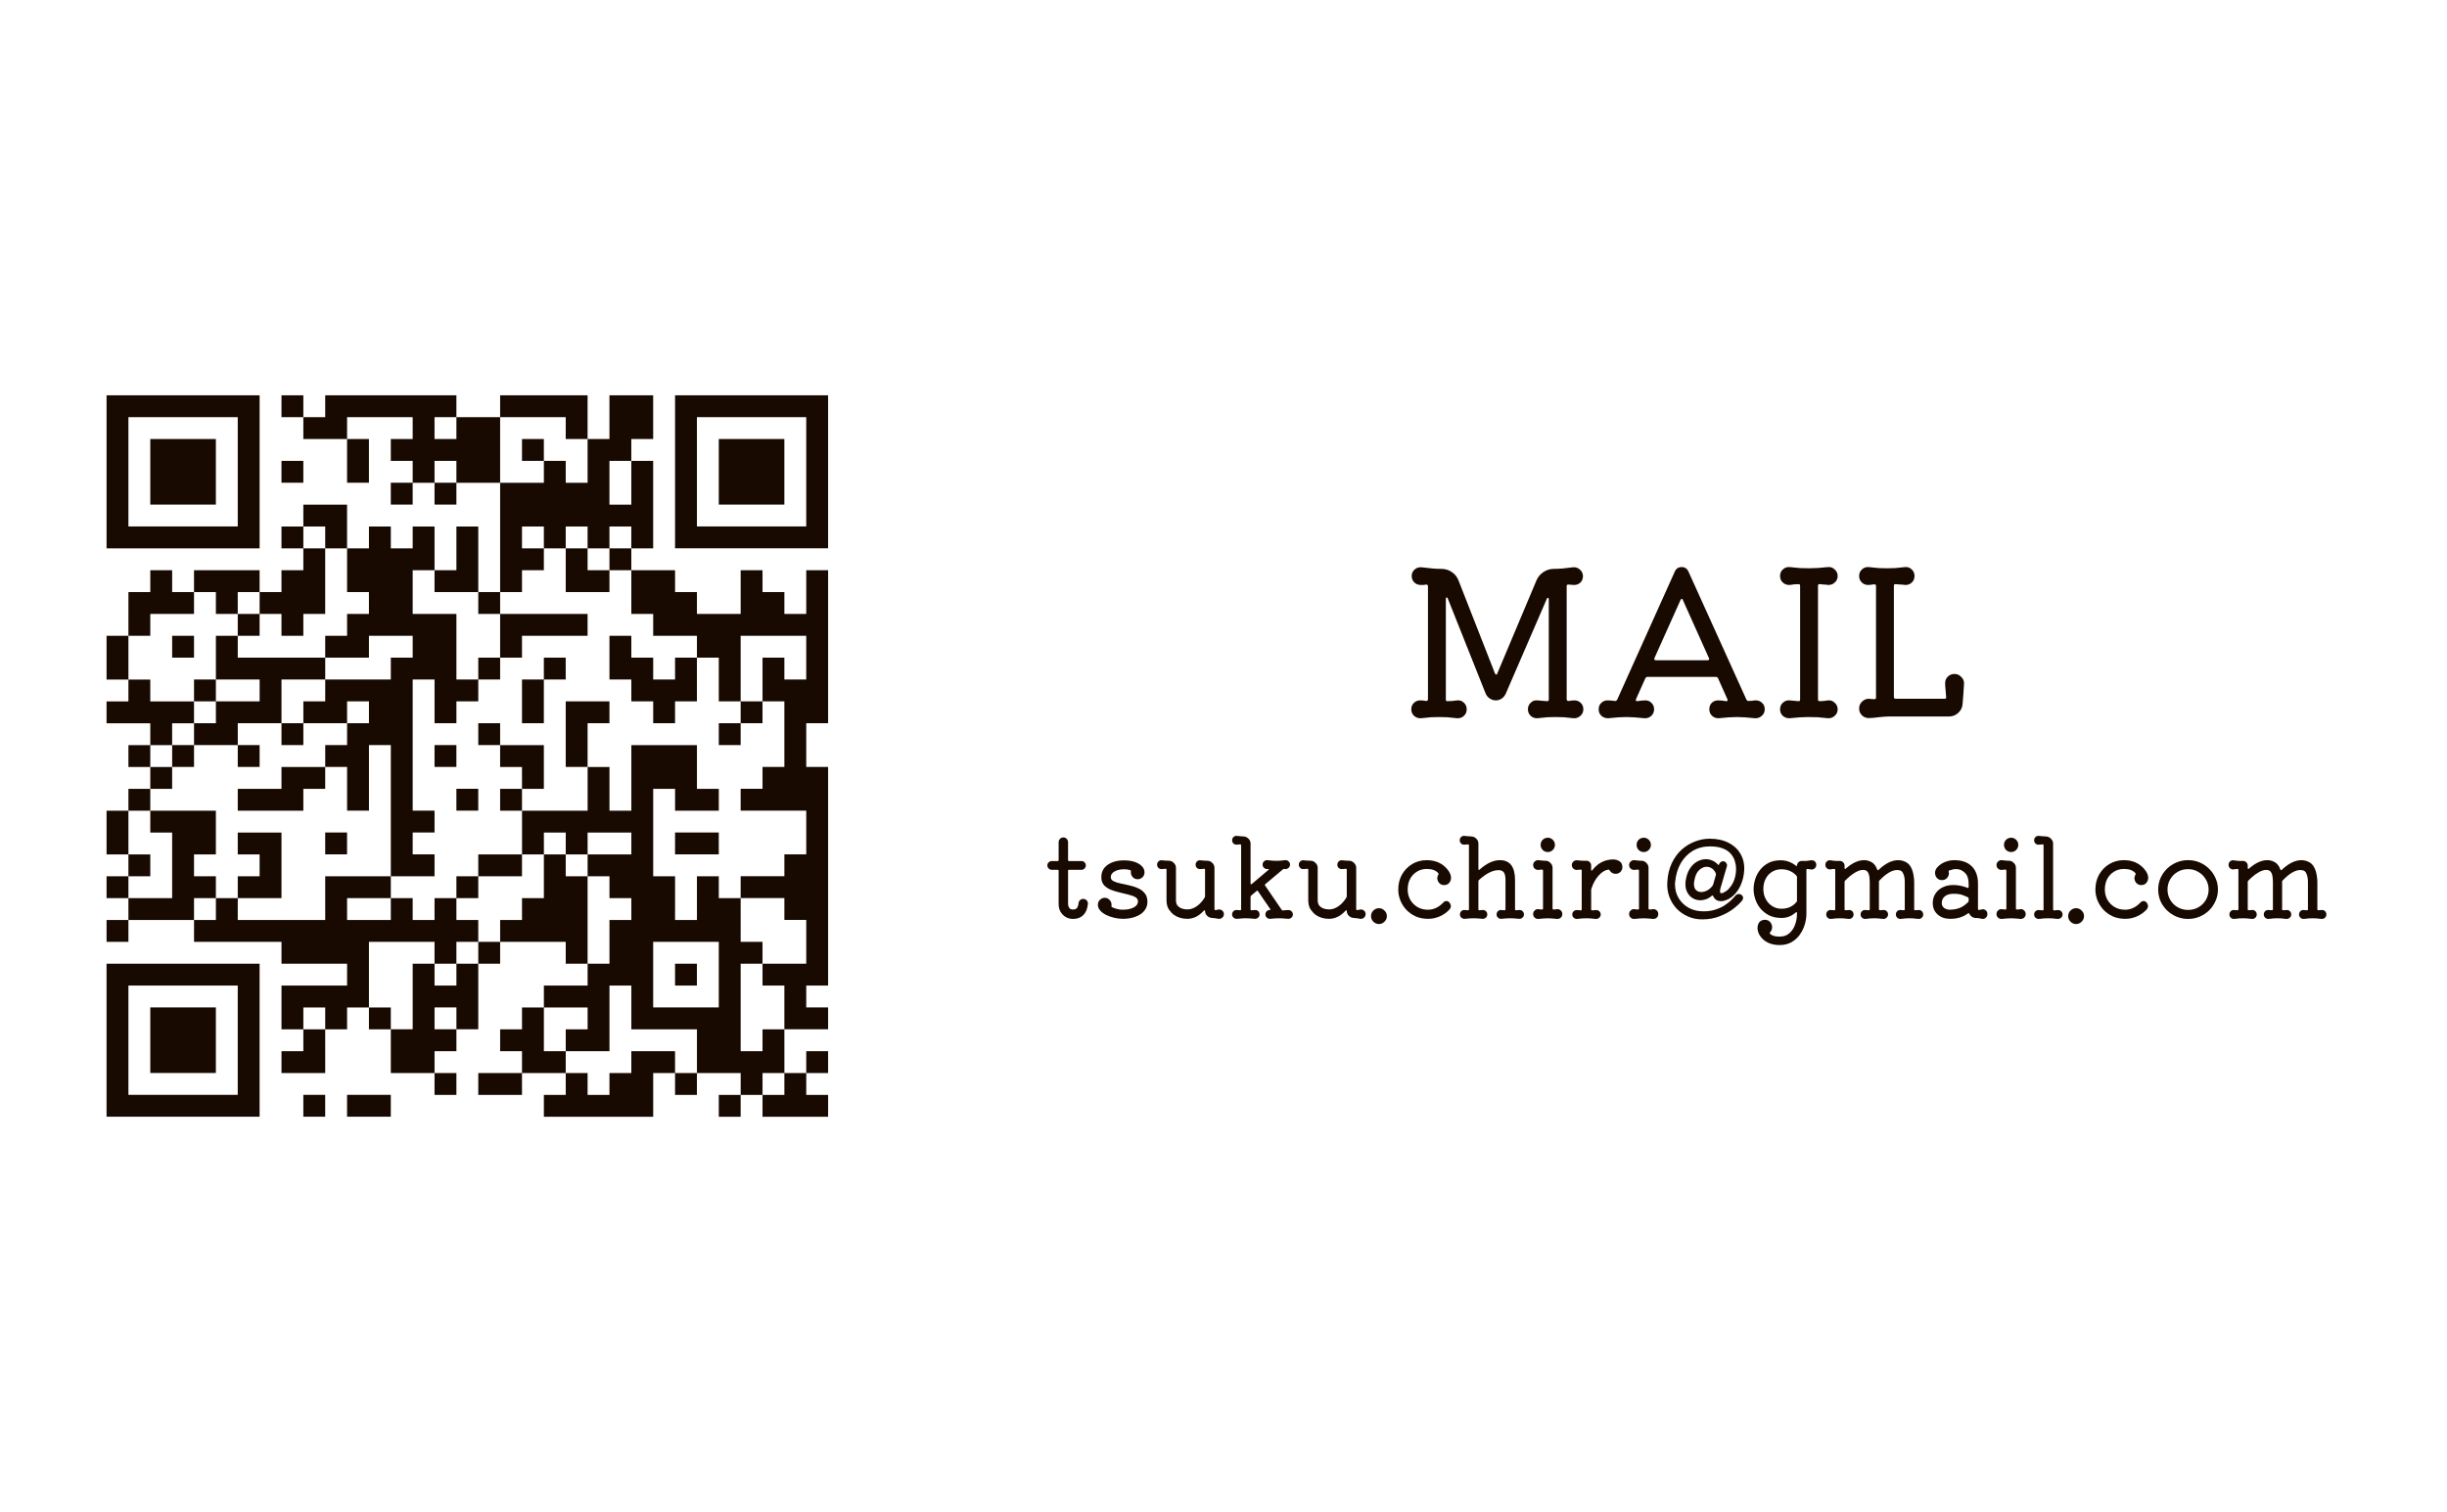 <?xml version="1.0" encoding="UTF-8" standalone="no"?>
<!-- Created with Inkscape (http://www.inkscape.org/) -->

<svg
   width="88.992mm"
   height="55mm"
   viewBox="0 0 336.347 207.874"
   version="1.1"
   id="svg5"
   inkscape:version="1.1.2 (b8e25be833, 2022-02-05)"
   sodipodi:docname="mail.svg"
   xmlns:inkscape="http://www.inkscape.org/namespaces/inkscape"
   xmlns:sodipodi="http://sodipodi.sourceforge.net/DTD/sodipodi-0.dtd"
   xmlns="http://www.w3.org/2000/svg"
   xmlns:svg="http://www.w3.org/2000/svg">
  <sodipodi:namedview
     id="namedview7"
     pagecolor="#ffffff"
     bordercolor="#999999"
     borderopacity="1"
     inkscape:pageshadow="0"
     inkscape:pageopacity="1"
     inkscape:pagecheckerboard="0"
     inkscape:document-units="mm"
     showgrid="false"
     inkscape:snap-bbox="true"
     inkscape:bbox-paths="true"
     inkscape:bbox-nodes="true"
     inkscape:snap-bbox-edge-midpoints="true"
     inkscape:snap-bbox-midpoints="true"
     inkscape:snap-intersection-paths="true"
     inkscape:object-paths="true"
     inkscape:snap-smooth-nodes="true"
     inkscape:snap-midpoints="true"
     inkscape:snap-object-midpoints="true"
     inkscape:snap-text-baseline="true"
     inkscape:snap-page="true"
     inkscape:snap-center="true"
     fit-margin-top="0"
     fit-margin-left="0"
     fit-margin-right="0"
     fit-margin-bottom="0"
     inkscape:zoom="0.3201295"
     inkscape:cx="1012.0904"
     inkscape:cy="446.69423"
     inkscape:window-width="1920"
     inkscape:window-height="1009"
     inkscape:window-x="-8"
     inkscape:window-y="-8"
     inkscape:window-maximized="1"
     inkscape:current-layer="text2512"
     showguides="false">
    <sodipodi:guide
       position="128.473,207.874"
       orientation="207.874,0"
       id="guide1490" />
  </sodipodi:namedview>
  <defs
     id="defs2" />
  <g
     inkscape:label="Layer 1"
     inkscape:groupmode="layer"
     id="layer1">
    <g
       id="g7839"
       transform="translate(0,-0.775)">
      <g
         aria-label="MAIL"
         id="text2512"
         style="font-size:27.31px;line-height:1.25;fill:#180a00;stroke-width:0.683">
        <path
           d="m 216.407,97.058 q 0.519,0 0.874,0.355 0.355,0.328 0.355,0.874 0,0.546 -0.41,0.901 -0.382,0.355 -0.929,0.328 -0.765,-0.082 -1.365,-0.137 -0.574,-0.027 -1.12,-0.027 -0.519,0 -1.12,0.027 -0.574,0.055 -1.365,0.137 -0.546,0.027 -0.929,-0.328 -0.382,-0.355 -0.382,-0.901 0,-0.546 0.382,-0.901 0.382,-0.382 0.929,-0.328 0.3,0.027 0.628,0.055 0.355,0.027 0.683,0.055 h 0.055 q 0.191,0 0.191,-0.218 V 83.158 q 0,-0.191 -0.109,-0.191 -0.109,-0.027 -0.164,0.137 l -5.626,12.999 q -0.191,0.437 -0.574,0.71 -0.355,0.246 -0.819,0.246 -0.437,0 -0.847,-0.273 -0.382,-0.273 -0.546,-0.683 l -5.189,-13.027 q -0.027,-0.164 -0.137,-0.164 -0.137,0 -0.137,0.218 v 13.819 q 0,0.218 0.191,0.218 0.355,0 0.683,-0.027 0.355,-0.055 0.683,-0.082 0.546,-0.055 0.929,0.328 0.382,0.355 0.382,0.901 0,0.546 -0.382,0.901 -0.382,0.355 -0.929,0.328 -0.765,-0.082 -1.365,-0.137 -0.574,-0.027 -1.12,-0.027 -0.546,0 -1.12,0.027 -0.574,0.055 -1.365,0.137 -0.546,0.027 -0.956,-0.328 -0.382,-0.355 -0.382,-0.901 0,-0.546 0.355,-0.874 0.355,-0.355 0.874,-0.355 0.437,0 0.792,0.082 0.273,0 0.273,-0.246 V 81.383 q 0,-0.246 -0.246,-0.246 -0.164,0.027 -0.355,0.055 -0.191,0 -0.41,0 -0.519,0 -0.874,-0.355 -0.355,-0.355 -0.355,-0.874 0,-0.546 0.41,-0.901 0.41,-0.355 0.956,-0.3 0.901,0.109 1.502,0.164 0.601,0.055 1.229,0.055 0.792,0 1.42,0.437 0.655,0.437 0.929,1.174 l 4.998,12.754 q 0.082,0.164 0.164,0.164 0.137,0 0.164,-0.164 l 5.38,-12.781 q 0.3,-0.71 0.956,-1.147 0.655,-0.437 1.42,-0.437 0.655,0 1.229,-0.055 0.574,-0.055 1.42,-0.164 0.546,-0.055 0.956,0.328 0.41,0.355 0.41,0.901 0,0.519 -0.355,0.874 -0.355,0.328 -0.874,0.328 -0.191,0 -0.382,-0.027 -0.164,-0.027 -0.382,-0.027 h -0.055 q -0.191,0 -0.191,0.218 v 15.539 q 0,0.246 0.273,0.246 0.41,-0.082 0.792,-0.082 z"
           style="font-weight:500;font-family:'Kiwi Maru';-inkscape-font-specification:'Kiwi Maru Medium';text-align:center;text-anchor:middle"
           id="path13" />
        <path
           d="m 241.34,97.058 q 0.519,0 0.874,0.355 0.355,0.328 0.355,0.874 0,0.546 -0.41,0.901 -0.382,0.355 -0.929,0.328 -1.557,-0.164 -2.485,-0.164 -1.01,0 -2.485,0.164 -0.546,0.027 -0.929,-0.328 -0.382,-0.355 -0.382,-0.901 0,-0.546 0.328,-0.874 0.355,-0.355 0.874,-0.355 0.246,0 0.519,0.027 0.3,0.027 0.574,0.082 0.328,0 0.191,-0.273 l -1.284,-2.868 q -0.082,-0.191 -0.273,-0.191 h -9.449 q -0.164,0 -0.273,0.191 l -1.284,2.868 q -0.027,0.055 -0.027,0.109 0,0.164 0.218,0.164 0.3,-0.055 0.574,-0.082 0.273,-0.027 0.519,-0.027 0.519,0 0.847,0.355 0.355,0.328 0.355,0.874 0,0.546 -0.382,0.901 -0.382,0.355 -0.929,0.328 -1.584,-0.164 -2.485,-0.164 -1.038,0 -2.485,0.164 -0.546,0.027 -0.956,-0.328 -0.382,-0.355 -0.382,-0.901 0,-0.546 0.355,-0.874 0.355,-0.355 0.874,-0.355 0.273,0 0.519,0.027 0.246,0.027 0.492,0.055 h 0.055 q 0.137,0 0.246,-0.164 l 7.92,-17.615 q 0.273,-0.628 0.956,-0.628 0.655,0 0.929,0.628 l 7.974,17.615 q 0.109,0.164 0.246,0.164 0.273,0 0.519,-0.027 0.273,-0.055 0.519,-0.055 z m -10.023,-13.791 q -0.027,-0.164 -0.164,-0.164 -0.082,0 -0.164,0.164 l -3.578,7.974 q -0.027,0.055 -0.027,0.109 0,0.191 0.218,0.191 h 7.101 q 0.328,0 0.191,-0.3 z"
           style="font-weight:500;font-family:'Kiwi Maru';-inkscape-font-specification:'Kiwi Maru Medium';text-align:center;text-anchor:middle"
           id="path15" />
        <path
           d="m 251.254,97.058 q 0.546,-0.055 0.929,0.328 0.41,0.355 0.41,0.901 0,0.546 -0.41,0.901 -0.382,0.355 -0.929,0.328 -0.765,-0.082 -1.42,-0.137 -0.655,-0.027 -1.284,-0.027 -1.092,0 -2.54,0.164 -0.546,0.027 -0.956,-0.328 -0.382,-0.355 -0.382,-0.901 0,-0.546 0.382,-0.901 0.41,-0.382 0.956,-0.328 0.273,0.027 0.574,0.055 0.3,0.027 0.601,0.055 h 0.055 q 0.191,0 0.191,-0.218 V 81.301 q 0,-0.218 -0.191,-0.218 -0.328,0 -0.628,0.027 -0.3,0.027 -0.601,0.082 -0.546,0.027 -0.956,-0.328 -0.382,-0.355 -0.382,-0.901 0,-0.546 0.382,-0.901 0.41,-0.382 0.956,-0.328 0.792,0.082 1.42,0.137 0.655,0.027 1.284,0.027 1.065,0 2.54,-0.164 0.546,-0.055 0.929,0.328 0.41,0.355 0.41,0.901 0,0.546 -0.41,0.901 -0.382,0.355 -0.929,0.328 -0.273,-0.055 -0.546,-0.055 -0.273,-0.027 -0.574,-0.055 h -0.055 q -0.191,0 -0.191,0.218 v 15.649 q 0,0.218 0.218,0.218 0.273,0 0.574,-0.027 0.3,-0.055 0.574,-0.082 z"
           style="font-weight:500;font-family:'Kiwi Maru';-inkscape-font-specification:'Kiwi Maru Medium';text-align:center;text-anchor:middle"
           id="path17" />
        <path
           d="m 268.65,93.426 q 0.546,0 0.929,0.41 0.41,0.382 0.382,0.929 -0.027,0.601 -0.082,1.311 -0.055,0.683 -0.109,1.393 -0.027,0.765 -0.574,1.284 -0.546,0.519 -1.284,0.519 h -8.302 q -0.71,0.027 -1.42,0.109 -0.71,0.109 -1.338,0.109 -0.546,0 -0.929,-0.382 -0.382,-0.382 -0.382,-0.929 0,-0.546 0.382,-0.929 0.41,-0.41 0.929,-0.41 0.164,0 0.3,0.027 0.164,0.027 0.437,0.027 h 0.055 q 0.218,0 0.218,-0.218 V 81.328 q 0,-0.218 -0.191,-0.218 -0.273,0 -0.492,0.055 -0.191,0.027 -0.41,0.027 -0.519,0 -0.874,-0.355 -0.355,-0.355 -0.355,-0.874 0,-0.546 0.382,-0.901 0.41,-0.382 0.956,-0.328 0.792,0.082 1.365,0.137 0.601,0.027 1.12,0.027 0.546,0 1.12,-0.027 0.601,-0.055 1.365,-0.137 0.546,-0.055 0.929,0.328 0.382,0.355 0.382,0.901 0,0.546 -0.382,0.901 -0.382,0.355 -0.929,0.328 -0.3,-0.055 -0.628,-0.055 -0.328,-0.027 -0.655,-0.055 h -0.055 q -0.191,0 -0.191,0.218 v 15.293 q 0,0.246 0.246,0.246 h 6.718 q 0.273,0 0.218,-0.246 -0.027,-0.519 -0.082,-1.01 -0.055,-0.492 -0.055,-0.901 0,-0.519 0.355,-0.874 0.382,-0.382 0.929,-0.382 z"
           style="font-weight:500;font-family:'Kiwi Maru';-inkscape-font-specification:'Kiwi Maru Medium';text-align:center;text-anchor:middle"
           id="path19" />
      </g>
      <g
         aria-label="tsuku.chiri@gmail.com"
         id="text13600"
         style="font-size:14.905px;line-height:1.25;fill:#180a00;stroke-width:0.373">
        <path
           d="m 148.879,124.348 q 0.298,0 0.492,0.209 0.194,0.209 0.164,0.507 -0.104,0.999 -0.641,1.52 -0.522,0.522 -1.401,0.522 -0.566,0 -1.014,-0.268 -0.447,-0.268 -0.715,-0.73 -0.253,-0.462 -0.253,-1.028 v -4.591 q 0,-0.134 -0.134,-0.134 h -0.805 q -0.238,0 -0.432,-0.179 -0.179,-0.194 -0.179,-0.432 0,-0.253 0.179,-0.417 0.194,-0.179 0.432,-0.179 h 0.805 q 0.134,0 0.134,-0.134 v -2.459 q 0,-0.268 0.194,-0.462 0.194,-0.194 0.462,-0.194 0.268,0 0.447,0.194 0.194,0.194 0.194,0.462 v 2.459 q 0,0.134 0.134,0.134 h 1.714 q 0.253,0 0.417,0.179 0.179,0.164 0.179,0.417 0,0.238 -0.179,0.432 -0.164,0.179 -0.417,0.179 h -1.714 q -0.134,0 -0.134,0.134 v 4.591 q 0,0.045 0.03,0.224 0.045,0.179 0.179,0.343 0.149,0.164 0.477,0.164 0.358,0 0.522,-0.194 0.179,-0.194 0.238,-0.701 0.03,-0.253 0.209,-0.402 0.179,-0.164 0.417,-0.164 z"
           style="font-weight:500;font-family:'Kiwi Maru';-inkscape-font-specification:'Kiwi Maru Medium';text-align:center;text-anchor:middle"
           id="path22" />
        <path
           d="m 152.68,121.367 q 0,0.343 0.358,0.537 0.373,0.194 0.939,0.313 0.581,0.119 1.222,0.268 0.641,0.134 1.207,0.388 0.581,0.253 0.939,0.701 0.373,0.447 0.373,1.178 0,0.701 -0.432,1.237 -0.417,0.522 -1.192,0.805 -0.76,0.298 -1.774,0.298 -0.581,0 -1.178,-0.149 -0.596,-0.134 -1.103,-0.388 -0.507,-0.253 -0.82,-0.611 -0.313,-0.358 -0.313,-0.79 0,-0.402 0.283,-0.671 0.283,-0.283 0.656,-0.283 0.417,0 0.671,0.298 0.268,0.283 0.268,0.656 0,0.045 0,0.089 0,0.045 -0.015,0.089 v 0.03 q 0,0.089 0.089,0.134 0.298,0.134 0.671,0.238 0.373,0.104 0.79,0.104 0.939,0 1.52,-0.313 0.581,-0.313 0.581,-0.82 0,-0.388 -0.373,-0.596 -0.358,-0.209 -0.939,-0.343 -0.566,-0.149 -1.207,-0.298 -0.641,-0.149 -1.222,-0.373 -0.566,-0.238 -0.939,-0.641 -0.358,-0.417 -0.358,-1.088 0,-1.073 0.85,-1.684 0.865,-0.626 2.28,-0.626 0.82,0 1.446,0.209 0.626,0.209 0.984,0.581 0.373,0.358 0.373,0.835 0,0.045 0,0.104 0,0.045 -0.015,0.089 -0.045,0.328 -0.313,0.551 -0.268,0.224 -0.611,0.224 -0.432,0 -0.715,-0.328 -0.268,-0.343 -0.209,-0.76 v -0.03 q 0,-0.089 -0.089,-0.134 -0.194,-0.06 -0.402,-0.089 -0.194,-0.03 -0.447,-0.03 -0.79,0 -1.312,0.298 -0.522,0.298 -0.522,0.79 z"
           style="font-weight:500;font-family:'Kiwi Maru';-inkscape-font-specification:'Kiwi Maru Medium';text-align:center;text-anchor:middle"
           id="path24" />
        <path
           d="m 167.511,125.809 q 0.298,-0.03 0.507,0.164 0.209,0.179 0.209,0.477 0,0.283 -0.224,0.477 -0.209,0.194 -0.492,0.164 -0.209,-0.03 -0.447,-0.074 -0.238,-0.03 -0.447,-0.045 -0.402,-0.015 -0.701,-0.298 -0.283,-0.283 -0.283,-0.686 0,-0.074 -0.045,-0.074 -0.06,0 -0.119,0.06 -1.028,1.118 -2.266,1.118 -1.073,0 -1.848,-0.551 -0.343,-0.253 -0.686,-0.73 -0.328,-0.492 -0.328,-1.297 v -4.188 q 0,-0.119 -0.104,-0.119 -0.149,0 -0.298,0.03 -0.134,0.015 -0.298,0.015 -0.238,0 -0.417,-0.164 -0.179,-0.179 -0.179,-0.447 0,-0.268 0.194,-0.447 0.194,-0.179 0.462,-0.149 0.343,0.03 0.537,0.045 0.194,0 0.417,0.015 0.402,0 0.686,0.298 0.298,0.283 0.298,0.686 v 4.427 q 0,0.462 0.194,0.73 0.209,0.253 0.477,0.373 0.283,0.119 0.537,0.149 0.253,0.03 0.358,0.03 0.656,0 1.282,-0.432 0.626,-0.432 1.103,-1.207 0.045,-0.089 0.045,-0.164 v -3.667 q 0,-0.119 -0.104,-0.119 -0.149,0 -0.298,0.03 -0.149,0.015 -0.298,0.015 -0.238,0 -0.417,-0.164 -0.179,-0.179 -0.179,-0.447 0,-0.268 0.194,-0.447 0.194,-0.179 0.462,-0.149 0.343,0.03 0.537,0.045 0.194,0 0.417,0.015 0.402,0 0.686,0.298 0.298,0.283 0.298,0.686 v 5.664 q 0,0.164 0.149,0.134 z"
           style="font-weight:500;font-family:'Kiwi Maru';-inkscape-font-specification:'Kiwi Maru Medium';text-align:center;text-anchor:middle"
           id="path26" />
        <path
           d="m 177.095,125.883 q 0.253,0 0.432,0.179 0.179,0.164 0.179,0.432 0,0.268 -0.194,0.432 -0.194,0.179 -0.477,0.164 -0.462,-0.045 -0.73,-0.06 -0.253,-0.015 -0.492,-0.015 -0.268,0 -0.522,0.015 -0.253,0.03 -0.686,0.06 -0.283,0.015 -0.477,-0.164 -0.194,-0.164 -0.194,-0.432 0,-0.283 0.194,-0.462 0.194,-0.179 0.477,-0.149 0.015,0 0.015,-0.03 0,-0.045 -0.045,-0.134 l -1.669,-2.43 q -0.074,-0.134 -0.179,-0.03 l -0.76,0.641 q -0.074,0.074 -0.074,0.164 v 1.729 q 0,0.134 0.134,0.119 l 0.432,-0.03 q 0.283,-0.03 0.477,0.149 0.194,0.179 0.194,0.462 0,0.268 -0.194,0.432 -0.194,0.179 -0.477,0.164 -0.462,-0.045 -0.73,-0.06 -0.253,-0.015 -0.477,-0.015 -0.164,0 -0.298,0 -0.134,0.015 -0.343,0.03 -0.194,0.015 -0.581,0.045 -0.283,0.015 -0.477,-0.164 -0.194,-0.164 -0.194,-0.432 0,-0.283 0.194,-0.462 0.194,-0.179 0.477,-0.149 l 0.432,0.03 h 0.03 q 0.104,0 0.104,-0.119 v -8.824 q 0,-0.119 -0.104,-0.119 -0.134,0 -0.268,0.03 -0.119,0.015 -0.268,0.015 -0.238,0 -0.417,-0.164 -0.179,-0.179 -0.179,-0.432 0,-0.283 0.194,-0.462 0.194,-0.179 0.477,-0.149 0.224,0.015 0.447,0.045 0.238,0.015 0.432,0.03 0.402,0.015 0.686,0.298 0.298,0.283 0.298,0.686 v 5.485 q 0,0.074 0.045,0.104 0.06,0.03 0.119,-0.03 l 2.251,-1.908 q 0.074,-0.06 0.089,-0.104 0.03,-0.06 -0.015,-0.06 -0.06,0 -0.104,0.015 -0.03,0 -0.104,0 -0.253,0 -0.447,-0.179 -0.179,-0.179 -0.179,-0.432 0,-0.268 0.194,-0.447 0.209,-0.194 0.477,-0.164 0.477,0.045 0.73,0.074 0.253,0.015 0.477,0.015 0.283,0 0.522,-0.015 0.253,-0.03 0.701,-0.074 0.268,-0.03 0.462,0.164 0.209,0.179 0.209,0.447 0,0.268 -0.209,0.447 -0.194,0.179 -0.462,0.164 -0.089,0 -0.149,-0.015 -0.104,0 -0.164,0.06 l -2.415,2.027 q -0.104,0.104 -0.03,0.194 l 2.28,3.339 q 0.074,0.089 0.164,0.089 0.194,-0.03 0.388,-0.045 0.194,-0.015 0.373,-0.015 z"
           style="font-weight:500;font-family:'Kiwi Maru';-inkscape-font-specification:'Kiwi Maru Medium';text-align:center;text-anchor:middle"
           id="path28" />
        <path
           d="m 186.992,125.809 q 0.298,-0.03 0.507,0.164 0.209,0.179 0.209,0.477 0,0.283 -0.224,0.477 -0.209,0.194 -0.492,0.164 -0.209,-0.03 -0.447,-0.074 -0.238,-0.03 -0.447,-0.045 -0.402,-0.015 -0.701,-0.298 -0.283,-0.283 -0.283,-0.686 0,-0.074 -0.045,-0.074 -0.06,0 -0.119,0.06 -1.028,1.118 -2.266,1.118 -1.073,0 -1.848,-0.551 -0.343,-0.253 -0.686,-0.73 -0.328,-0.492 -0.328,-1.297 v -4.188 q 0,-0.119 -0.104,-0.119 -0.149,0 -0.298,0.03 -0.134,0.015 -0.298,0.015 -0.238,0 -0.417,-0.164 -0.179,-0.179 -0.179,-0.447 0,-0.268 0.194,-0.447 0.194,-0.179 0.462,-0.149 0.343,0.03 0.537,0.045 0.194,0 0.417,0.015 0.402,0 0.686,0.298 0.298,0.283 0.298,0.686 v 4.427 q 0,0.462 0.194,0.73 0.209,0.253 0.477,0.373 0.283,0.119 0.537,0.149 0.253,0.03 0.358,0.03 0.656,0 1.282,-0.432 0.626,-0.432 1.103,-1.207 0.045,-0.089 0.045,-0.164 v -3.667 q 0,-0.119 -0.104,-0.119 -0.149,0 -0.298,0.03 -0.149,0.015 -0.298,0.015 -0.238,0 -0.417,-0.164 -0.179,-0.179 -0.179,-0.447 0,-0.268 0.194,-0.447 0.194,-0.179 0.462,-0.149 0.343,0.03 0.537,0.045 0.194,0 0.417,0.015 0.402,0 0.686,0.298 0.298,0.283 0.298,0.686 v 5.664 q 0,0.164 0.149,0.134 z"
           style="font-weight:500;font-family:'Kiwi Maru';-inkscape-font-specification:'Kiwi Maru Medium';text-align:center;text-anchor:middle"
           id="path30" />
        <path
           d="m 189.541,127.806 q -0.447,0 -0.775,-0.328 -0.313,-0.313 -0.313,-0.76 0,-0.447 0.313,-0.76 0.328,-0.328 0.775,-0.328 0.447,0 0.76,0.328 0.328,0.313 0.328,0.76 0,0.447 -0.328,0.76 -0.313,0.328 -0.76,0.328 z"
           style="font-weight:500;font-family:'Kiwi Maru';-inkscape-font-specification:'Kiwi Maru Medium';text-align:center;text-anchor:middle"
           id="path32" />
        <path
           d="m 199.214,124.84 q 0.209,0.238 0.209,0.507 0,0.238 -0.179,0.447 -0.551,0.611 -1.327,0.954 -0.775,0.343 -1.61,0.343 -0.969,0 -1.744,-0.343 -0.76,-0.358 -1.297,-0.939 -0.522,-0.581 -0.805,-1.297 -0.268,-0.715 -0.268,-1.446 0,-1.148 0.507,-2.057 0.522,-0.909 1.401,-1.446 0.894,-0.537 2.012,-0.537 1.759,0 2.802,1.222 0.537,0.626 0.537,1.207 0,0.268 -0.134,0.522 -0.268,0.477 -0.82,0.477 -0.402,0 -0.671,-0.283 -0.268,-0.298 -0.268,-0.686 0,-0.238 0.149,-0.492 0.06,-0.104 -0.015,-0.179 -0.492,-0.581 -1.58,-0.581 -0.76,0 -1.356,0.373 -0.596,0.358 -0.939,0.999 -0.328,0.626 -0.328,1.461 0,0.775 0.358,1.416 0.373,0.626 0.999,0.999 0.626,0.358 1.416,0.358 1.178,0 2.117,-0.984 0.179,-0.209 0.432,-0.209 0.238,0 0.402,0.194 z"
           style="font-weight:500;font-family:'Kiwi Maru';-inkscape-font-specification:'Kiwi Maru Medium';text-align:center;text-anchor:middle"
           id="path34" />
        <path
           d="m 208.813,125.883 q 0.268,-0.03 0.462,0.149 0.194,0.179 0.194,0.462 0,0.268 -0.194,0.432 -0.194,0.179 -0.462,0.164 -0.462,-0.045 -0.73,-0.06 -0.268,-0.015 -0.492,-0.015 -0.283,0 -0.537,0.015 -0.238,0.03 -0.686,0.06 -0.268,0.015 -0.462,-0.164 -0.194,-0.164 -0.194,-0.432 0,-0.283 0.194,-0.462 0.194,-0.179 0.462,-0.149 l 0.432,0.03 h 0.03 q 0.104,0 0.104,-0.119 v -4.039 q 0,-0.73 -0.224,-1.043 -0.224,-0.313 -0.73,-0.313 -1.207,0 -2.698,1.356 -0.074,0.074 -0.074,0.179 v 3.86 q 0,0.134 0.134,0.119 l 0.432,-0.03 q 0.268,-0.03 0.462,0.149 0.194,0.179 0.194,0.462 0,0.268 -0.194,0.432 -0.194,0.179 -0.462,0.164 -0.462,-0.045 -0.73,-0.06 -0.253,-0.015 -0.492,-0.015 -0.268,0 -0.522,0.015 -0.253,0.03 -0.701,0.06 -0.268,0.015 -0.462,-0.164 -0.194,-0.164 -0.194,-0.432 0,-0.283 0.194,-0.462 0.194,-0.179 0.462,-0.149 l 0.447,0.03 q 0.134,0 0.134,-0.119 v -8.824 q 0,-0.119 -0.104,-0.119 -0.149,0 -0.283,0.03 -0.134,0.015 -0.283,0.015 -0.238,0 -0.417,-0.164 -0.179,-0.179 -0.179,-0.447 0,-0.268 0.194,-0.447 0.194,-0.179 0.462,-0.149 0.209,0.015 0.447,0.045 0.238,0.015 0.477,0.03 0.402,0.015 0.686,0.298 0.298,0.283 0.298,0.686 v 3.503 q 0,0.089 0.045,0.119 0.06,0.015 0.119,-0.045 1.446,-1.297 2.787,-1.297 2.087,0 2.087,2.743 v 4.024 q 0,0.134 0.134,0.119 z"
           style="font-weight:500;font-family:'Kiwi Maru';-inkscape-font-specification:'Kiwi Maru Medium';text-align:center;text-anchor:middle"
           id="path36" />
        <path
           d="m 212.748,117.909 q -0.402,0 -0.701,-0.283 -0.283,-0.298 -0.283,-0.701 0,-0.417 0.283,-0.701 0.298,-0.283 0.701,-0.283 0.402,0 0.686,0.283 0.298,0.283 0.298,0.701 0,0.402 -0.298,0.701 -0.283,0.283 -0.686,0.283 z m -1.282,9.197 q -0.298,0.015 -0.522,-0.179 -0.209,-0.194 -0.209,-0.492 0,-0.298 0.209,-0.492 0.224,-0.209 0.522,-0.179 0.224,0.045 0.492,0.045 h 0.03 q 0.104,0 0.104,-0.119 v -5.247 q 0,-0.119 -0.104,-0.119 -0.268,0 -0.522,0.045 -0.298,0.015 -0.522,-0.179 -0.209,-0.194 -0.209,-0.492 0,-0.298 0.224,-0.492 0.224,-0.209 0.507,-0.179 0.402,0.03 0.566,0.06 0.179,0.015 0.238,0.015 0.06,0 0.149,0 0.402,0 0.686,0.298 0.298,0.283 0.298,0.686 v 5.604 q 0,0.119 0.104,0.119 0.283,0 0.522,-0.045 0.298,-0.03 0.507,0.179 0.209,0.194 0.209,0.492 0,0.298 -0.209,0.492 -0.209,0.194 -0.507,0.179 -0.298,-0.03 -0.641,-0.06 -0.328,-0.03 -0.641,-0.03 -0.313,0 -0.656,0.03 -0.328,0.03 -0.626,0.06 z"
           style="font-weight:500;font-family:'Kiwi Maru';-inkscape-font-specification:'Kiwi Maru Medium';text-align:center;text-anchor:middle"
           id="path38" />
        <path
           d="m 223.003,119.981 q 0,0.373 -0.268,0.656 -0.268,0.268 -0.671,0.268 -0.268,0 -0.492,-0.134 -0.209,-0.149 -0.343,-0.358 -0.045,-0.104 -0.164,-0.089 -0.701,0.104 -1.341,0.835 -0.641,0.715 -0.984,1.804 -0.03,0.06 -0.03,0.164 v 2.683 q 0,0.119 0.104,0.119 0.164,0 0.298,-0.015 0.149,-0.03 0.298,-0.03 0.253,0 0.432,0.179 0.179,0.164 0.179,0.432 0,0.268 -0.209,0.447 -0.194,0.179 -0.462,0.164 -0.462,-0.045 -0.745,-0.074 -0.268,-0.015 -0.537,-0.015 -0.313,0 -0.581,0.015 -0.268,0.03 -0.701,0.074 -0.268,0.015 -0.477,-0.164 -0.194,-0.179 -0.194,-0.447 0,-0.268 0.179,-0.432 0.179,-0.179 0.432,-0.179 0.119,0 0.253,0.015 0.149,0.015 0.298,0.03 h 0.03 q 0.104,0 0.104,-0.119 v -5.366 q 0,-0.119 -0.104,-0.119 -0.268,0 -0.522,0.045 -0.298,0.015 -0.522,-0.179 -0.209,-0.194 -0.209,-0.492 0,-0.298 0.224,-0.492 0.224,-0.194 0.507,-0.164 0.298,0.03 0.462,0.045 0.179,0.015 0.343,0.015 0.179,0 0.477,0 0.268,0 0.447,0.194 0.194,0.194 0.194,0.447 v 0.611 q 0,0.089 0.045,0.104 0.06,0.015 0.119,-0.06 0.984,-1.267 2.415,-1.446 0.104,-0.015 0.194,-0.015 0.104,-0.015 0.209,-0.015 0.566,0 0.939,0.268 0.373,0.268 0.373,0.79 z"
           style="font-weight:500;font-family:'Kiwi Maru';-inkscape-font-specification:'Kiwi Maru Medium';text-align:center;text-anchor:middle"
           id="path40" />
        <path
           d="m 225.939,117.909 q -0.402,0 -0.701,-0.283 -0.283,-0.298 -0.283,-0.701 0,-0.417 0.283,-0.701 0.298,-0.283 0.701,-0.283 0.402,0 0.686,0.283 0.298,0.283 0.298,0.701 0,0.402 -0.298,0.701 -0.283,0.283 -0.686,0.283 z m -1.282,9.197 q -0.298,0.015 -0.522,-0.179 -0.209,-0.194 -0.209,-0.492 0,-0.298 0.209,-0.492 0.224,-0.209 0.522,-0.179 0.224,0.045 0.492,0.045 h 0.03 q 0.104,0 0.104,-0.119 v -5.247 q 0,-0.119 -0.104,-0.119 -0.268,0 -0.522,0.045 -0.298,0.015 -0.522,-0.179 -0.209,-0.194 -0.209,-0.492 0,-0.298 0.224,-0.492 0.224,-0.209 0.507,-0.179 0.402,0.03 0.566,0.06 0.179,0.015 0.238,0.015 0.06,0 0.149,0 0.402,0 0.686,0.298 0.298,0.283 0.298,0.686 v 5.604 q 0,0.119 0.104,0.119 0.283,0 0.522,-0.045 0.298,-0.03 0.507,0.179 0.209,0.194 0.209,0.492 0,0.298 -0.209,0.492 -0.209,0.194 -0.507,0.179 -0.298,-0.03 -0.641,-0.06 -0.328,-0.03 -0.641,-0.03 -0.313,0 -0.656,0.03 -0.328,0.03 -0.626,0.06 z"
           style="font-weight:500;font-family:'Kiwi Maru';-inkscape-font-specification:'Kiwi Maru Medium';text-align:center;text-anchor:middle"
           id="path42" />
        <path
           d="m 237.357,119.891 -0.85,2.921 q -0.089,0.313 -0.089,0.492 0,0.268 0.194,0.268 0.224,0 0.686,-0.313 0.343,-0.253 0.641,-0.686 0.313,-0.432 0.477,-0.969 0.089,-0.283 0.149,-0.626 0.06,-0.358 0.06,-0.745 0,-0.537 -0.164,-1.073 -0.164,-0.551 -0.566,-1.014 -0.388,-0.462 -1.088,-0.73 -0.701,-0.283 -1.774,-0.283 -1.312,0 -2.355,0.611 -1.028,0.611 -1.669,1.729 -0.626,1.103 -0.76,2.579 -0.015,0.074 -0.015,0.164 0,0.074 0,0.149 0,1.058 0.507,1.893 0.507,0.835 1.386,1.327 0.894,0.477 2.027,0.477 0.879,0 1.58,-0.224 0.715,-0.224 1.267,-0.566 0.551,-0.358 0.939,-0.73 0.388,-0.373 0.626,-0.671 0.194,-0.194 0.447,-0.194 0.194,0 0.313,0.104 0.268,0.149 0.268,0.447 0,0.164 -0.119,0.328 -0.447,0.566 -1.252,1.178 -0.805,0.611 -1.878,1.014 -1.073,0.417 -2.34,0.417 -1.058,0.015 -1.967,-0.388 -0.909,-0.388 -1.58,-1.088 -0.671,-0.715 -1.014,-1.654 -0.343,-0.954 -0.268,-2.027 0.089,-1.461 0.611,-2.564 0.537,-1.118 1.356,-1.863 0.835,-0.745 1.833,-1.118 0.999,-0.388 2.027,-0.388 1.505,0 2.594,0.566 1.088,0.551 1.654,1.55 0.566,0.984 0.492,2.266 -0.074,1.073 -0.462,1.953 -0.373,0.879 -0.999,1.461 -0.611,0.581 -1.401,0.76 -0.089,0.015 -0.179,0.03 -0.074,0 -0.149,0 -0.775,0 -1.073,-0.701 -0.06,-0.134 -0.179,-0.045 -0.373,0.328 -0.79,0.477 -0.402,0.149 -0.805,0.149 -0.537,0 -1.014,-0.268 -0.462,-0.268 -0.745,-0.775 -0.283,-0.507 -0.283,-1.192 0,-0.253 0.045,-0.522 0.164,-1.014 0.596,-1.64 0.432,-0.641 0.999,-0.939 0.581,-0.313 1.163,-0.313 0.477,0 0.909,0.194 0.432,0.179 0.745,0.551 0.045,0.045 0.089,0.045 0.074,0 0.089,-0.089 v -0.015 q 0.06,-0.179 0.209,-0.283 0.149,-0.119 0.328,-0.119 0.224,0 0.388,0.179 0.164,0.179 0.164,0.388 0,0.06 -0.03,0.149 z m -4.472,1.982 q -0.045,0.224 -0.045,0.417 0,0.581 0.283,0.85 0.298,0.268 0.715,0.268 0.388,0 0.805,-0.209 0.417,-0.224 0.73,-0.626 0.03,-0.045 0.045,-0.074 0.03,-0.03 0.045,-0.074 l 0.388,-1.356 q 0.03,-0.119 0.015,-0.149 -0.164,-0.477 -0.522,-0.73 -0.358,-0.253 -0.775,-0.253 -0.522,0 -1.028,0.462 -0.492,0.462 -0.656,1.476 z"
           style="font-weight:500;font-family:'Kiwi Maru';-inkscape-font-specification:'Kiwi Maru Medium';text-align:center;text-anchor:middle"
           id="path44" />
        <path
           d="m 248.953,119.042 q 0.283,-0.03 0.492,0.149 0.209,0.179 0.209,0.477 0,0.283 -0.209,0.477 -0.209,0.194 -0.492,0.164 l -0.507,-0.074 h -0.03 q -0.119,0 -0.119,0.134 v 6.066 q 0,0.641 -0.209,1.371 -0.209,0.745 -0.656,1.401 -0.447,0.656 -1.148,1.073 -0.701,0.417 -1.669,0.417 -1.669,0 -2.564,-1.088 -0.238,-0.298 -0.358,-0.626 -0.119,-0.313 -0.119,-0.611 0,-0.477 0.253,-0.82 0.268,-0.328 0.76,-0.328 0.462,0 0.73,0.313 0.268,0.313 0.268,0.701 0,0.417 -0.283,0.701 -0.089,0.089 -0.015,0.194 0.358,0.402 1.327,0.402 0.835,0 1.356,-0.477 0.522,-0.462 0.775,-1.178 0.253,-0.715 0.253,-1.446 v -0.149 q 0,-0.074 -0.045,-0.104 -0.045,-0.03 -0.119,0.03 -0.85,0.76 -1.953,0.76 -0.954,0 -1.684,-0.343 -0.715,-0.358 -1.207,-0.939 -0.477,-0.581 -0.715,-1.282 -0.238,-0.701 -0.238,-1.401 0,-0.686 0.224,-1.386 0.224,-0.701 0.686,-1.282 0.462,-0.581 1.148,-0.939 0.701,-0.358 1.64,-0.358 0.611,0 1.133,0.194 0.537,0.194 0.969,0.537 0.074,0.06 0.119,0.06 0.045,0 0.045,-0.045 0,-0.268 0.194,-0.462 0.194,-0.194 0.462,-0.194 h 0.551 q 0.045,0 0.209,-0.015 0.164,-0.03 0.328,-0.045 0.164,-0.03 0.209,-0.03 z m -4.084,6.663 q 0.656,0 1.178,-0.238 0.537,-0.253 0.894,-0.701 0.06,-0.074 0.06,-0.164 v -3.264 q 0,-0.089 -0.06,-0.164 -0.82,-0.894 -2.087,-0.894 -0.73,0 -1.297,0.358 -0.551,0.343 -0.865,0.954 -0.313,0.611 -0.313,1.401 0,0.775 0.328,1.386 0.328,0.611 0.894,0.969 0.566,0.358 1.267,0.358 z"
           style="font-weight:500;font-family:'Kiwi Maru';-inkscape-font-specification:'Kiwi Maru Medium';text-align:center;text-anchor:middle"
           id="path46" />
        <path
           d="m 263.694,125.883 q 0.268,-0.03 0.462,0.149 0.194,0.179 0.194,0.462 0,0.268 -0.194,0.447 -0.194,0.179 -0.462,0.164 -0.462,-0.045 -0.73,-0.074 -0.253,-0.015 -0.492,-0.015 -0.268,0 -0.522,0.015 -0.253,0.03 -0.701,0.074 -0.268,0.015 -0.462,-0.164 -0.194,-0.179 -0.194,-0.447 0,-0.283 0.194,-0.462 0.194,-0.179 0.462,-0.149 l 0.432,0.03 h 0.03 q 0.104,0 0.104,-0.119 v -3.786 q 0,-0.641 -0.179,-1.058 -0.164,-0.432 -0.462,-0.507 -0.104,-0.03 -0.209,-0.045 -0.104,-0.015 -0.209,-0.015 -1.043,0 -2.415,1.431 -0.074,0.074 -0.074,0.164 v 3.816 q 0,0.119 0.134,0.119 l 0.447,-0.03 q 0.283,-0.03 0.477,0.149 0.194,0.179 0.194,0.462 0,0.268 -0.209,0.447 -0.194,0.179 -0.462,0.164 -0.462,-0.045 -0.73,-0.074 -0.253,-0.015 -0.477,-0.015 -0.283,0 -0.537,0.015 -0.238,0.03 -0.686,0.074 -0.268,0.015 -0.477,-0.164 -0.194,-0.179 -0.194,-0.447 0,-0.283 0.194,-0.462 0.194,-0.179 0.477,-0.149 l 0.447,0.03 q 0.134,0 0.134,-0.119 v -3.786 q 0,-1.386 -0.566,-1.58 -0.164,-0.06 -0.358,-0.06 -0.507,0 -1.133,0.388 -0.626,0.373 -1.327,1.088 -0.074,0.074 -0.074,0.164 v 3.786 q 0,0.119 0.134,0.119 l 0.447,-0.03 q 0.268,-0.03 0.462,0.149 0.194,0.179 0.194,0.462 0,0.268 -0.194,0.447 -0.194,0.179 -0.462,0.164 -0.462,-0.045 -0.73,-0.074 -0.253,-0.015 -0.492,-0.015 -0.268,0 -0.522,0.015 -0.253,0.03 -0.701,0.074 -0.268,0.015 -0.462,-0.164 -0.194,-0.179 -0.194,-0.447 0,-0.283 0.194,-0.462 0.194,-0.179 0.462,-0.149 l 0.447,0.03 q 0.134,0 0.134,-0.119 v -5.44 q 0,-0.119 -0.104,-0.119 -0.149,0 -0.283,0.015 -0.134,0.015 -0.268,0.045 -0.283,0.03 -0.492,-0.149 -0.209,-0.194 -0.209,-0.477 0,-0.298 0.209,-0.477 0.209,-0.179 0.492,-0.149 0.298,0.06 0.745,0.089 h 0.551 q 0.268,0 0.447,0.194 0.194,0.179 0.194,0.447 v 0.343 q 0,0.074 0.045,0.104 0.06,0.03 0.119,-0.03 1.327,-1.163 2.504,-1.163 0.507,0 0.954,0.224 0.596,0.283 0.865,1.073 0.074,0.149 0.179,0.045 1.416,-1.341 2.683,-1.341 0.551,0 1.028,0.238 0.492,0.238 0.745,0.73 0.253,0.477 0.343,1.028 0.104,0.551 0.104,0.984 v 3.786 q 0,0.119 0.134,0.119 z"
           style="font-weight:500;font-family:'Kiwi Maru';-inkscape-font-specification:'Kiwi Maru Medium';text-align:center;text-anchor:middle"
           id="path48" />
        <path
           d="m 272.429,125.794 q 0.045,-0.015 0.134,-0.015 0.253,0 0.432,0.194 0.179,0.179 0.179,0.462 0,0.313 -0.224,0.507 -0.224,0.209 -0.522,0.149 -0.224,-0.06 -0.447,-0.089 -0.209,-0.015 -0.402,-0.03 -0.298,0 -0.537,-0.164 -0.238,-0.164 -0.358,-0.417 -0.074,-0.134 -0.179,-0.045 -0.507,0.373 -1.088,0.551 -0.581,0.194 -1.371,0.194 -1.043,0 -1.714,-0.596 -0.671,-0.611 -0.671,-1.565 0,-0.73 0.358,-1.282 0.358,-0.566 0.984,-0.879 0.641,-0.328 1.491,-0.328 0.447,0 0.924,0.089 0.492,0.089 1.014,0.298 0.015,0 0.03,0.015 0.015,0 0.03,0 0.104,0 0.104,-0.119 v -0.462 q 0,-1.014 -0.522,-1.505 -0.507,-0.507 -1.222,-0.507 -0.224,0 -0.462,0.06 -0.224,0.045 -0.462,0.134 -0.119,0.045 -0.074,0.164 0.015,0.06 0.015,0.104 0.015,0.045 0.015,0.104 0,0.373 -0.268,0.671 -0.268,0.283 -0.686,0.283 -0.432,0 -0.701,-0.298 -0.253,-0.313 -0.253,-0.701 0,-0.194 0.074,-0.388 0.074,-0.194 0.224,-0.358 0.417,-0.477 1.028,-0.73 0.626,-0.268 1.327,-0.268 1.55,0 2.4,0.85 0.85,0.835 0.85,2.385 v 3.473 q 0,0.134 0.104,0.134 0.119,0 0.224,-0.03 0.119,-0.03 0.224,-0.045 z m -4.382,0.045 q 0.82,-0.03 1.371,-0.268 0.566,-0.238 1.118,-0.79 0.06,-0.074 0.06,-0.164 v -0.328 q 0,-0.104 -0.089,-0.149 -0.313,-0.164 -0.775,-0.328 -0.447,-0.164 -1.207,-0.164 -0.76,0 -1.192,0.343 -0.432,0.328 -0.432,0.939 0,0.402 0.313,0.656 0.328,0.253 0.835,0.253 z"
           style="font-weight:500;font-family:'Kiwi Maru';-inkscape-font-specification:'Kiwi Maru Medium';text-align:center;text-anchor:middle"
           id="path50" />
        <path
           d="m 276.438,117.909 q -0.402,0 -0.701,-0.283 -0.283,-0.298 -0.283,-0.701 0,-0.417 0.283,-0.701 0.298,-0.283 0.701,-0.283 0.402,0 0.686,0.283 0.298,0.283 0.298,0.701 0,0.402 -0.298,0.701 -0.283,0.283 -0.686,0.283 z m -1.282,9.197 q -0.298,0.015 -0.522,-0.179 -0.209,-0.194 -0.209,-0.492 0,-0.298 0.209,-0.492 0.224,-0.209 0.522,-0.179 0.224,0.045 0.492,0.045 h 0.03 q 0.104,0 0.104,-0.119 v -5.247 q 0,-0.119 -0.104,-0.119 -0.268,0 -0.522,0.045 -0.298,0.015 -0.522,-0.179 -0.209,-0.194 -0.209,-0.492 0,-0.298 0.224,-0.492 0.224,-0.209 0.507,-0.179 0.402,0.03 0.566,0.06 0.179,0.015 0.238,0.015 0.06,0 0.149,0 0.402,0 0.686,0.298 0.298,0.283 0.298,0.686 v 5.604 q 0,0.119 0.104,0.119 0.283,0 0.522,-0.045 0.298,-0.03 0.507,0.179 0.209,0.194 0.209,0.492 0,0.298 -0.209,0.492 -0.209,0.194 -0.507,0.179 -0.298,-0.03 -0.641,-0.06 -0.328,-0.03 -0.641,-0.03 -0.313,0 -0.656,0.03 -0.328,0.03 -0.626,0.06 z"
           style="font-weight:500;font-family:'Kiwi Maru';-inkscape-font-specification:'Kiwi Maru Medium';text-align:center;text-anchor:middle"
           id="path52" />
        <path
           d="m 282.892,125.883 q 0.253,0 0.432,0.179 0.179,0.164 0.179,0.432 0,0.268 -0.209,0.447 -0.194,0.179 -0.462,0.164 -0.462,-0.045 -0.745,-0.074 -0.268,-0.015 -0.537,-0.015 -0.313,0 -0.581,0.015 -0.268,0.03 -0.701,0.074 -0.268,0.015 -0.477,-0.164 -0.194,-0.179 -0.194,-0.447 0,-0.268 0.179,-0.432 0.179,-0.179 0.432,-0.179 0.119,0 0.253,0.015 0.149,0.015 0.298,0.03 h 0.03 q 0.104,0 0.104,-0.119 v -8.839 q 0,-0.119 -0.104,-0.119 -0.149,0 -0.298,0.03 -0.134,0.015 -0.298,0.015 -0.238,0 -0.417,-0.164 -0.179,-0.179 -0.179,-0.432 0,-0.283 0.194,-0.462 0.194,-0.179 0.477,-0.149 0.224,0.015 0.462,0.045 0.253,0.015 0.492,0.03 0.402,0.015 0.686,0.313 0.298,0.283 0.298,0.671 v 9.062 q 0,0.119 0.119,0.119 0.134,0 0.283,-0.015 0.149,-0.03 0.283,-0.03 z"
           style="font-weight:500;font-family:'Kiwi Maru';-inkscape-font-specification:'Kiwi Maru Medium';text-align:center;text-anchor:middle"
           id="path54" />
        <path
           d="m 285.366,127.806 q -0.447,0 -0.775,-0.328 -0.313,-0.313 -0.313,-0.76 0,-0.447 0.313,-0.76 0.328,-0.328 0.775,-0.328 0.447,0 0.76,0.328 0.328,0.313 0.328,0.76 0,0.447 -0.328,0.76 -0.313,0.328 -0.76,0.328 z"
           style="font-weight:500;font-family:'Kiwi Maru';-inkscape-font-specification:'Kiwi Maru Medium';text-align:center;text-anchor:middle"
           id="path56" />
        <path
           d="m 295.04,124.84 q 0.209,0.238 0.209,0.507 0,0.238 -0.179,0.447 -0.551,0.611 -1.327,0.954 -0.775,0.343 -1.61,0.343 -0.969,0 -1.744,-0.343 -0.76,-0.358 -1.297,-0.939 -0.522,-0.581 -0.805,-1.297 -0.268,-0.715 -0.268,-1.446 0,-1.148 0.507,-2.057 0.522,-0.909 1.401,-1.446 0.894,-0.537 2.012,-0.537 1.759,0 2.802,1.222 0.537,0.626 0.537,1.207 0,0.268 -0.134,0.522 -0.268,0.477 -0.82,0.477 -0.402,0 -0.671,-0.283 -0.268,-0.298 -0.268,-0.686 0,-0.238 0.149,-0.492 0.06,-0.104 -0.015,-0.179 -0.492,-0.581 -1.58,-0.581 -0.76,0 -1.356,0.373 -0.596,0.358 -0.939,0.999 -0.328,0.626 -0.328,1.461 0,0.775 0.358,1.416 0.373,0.626 0.999,0.999 0.626,0.358 1.416,0.358 1.178,0 2.117,-0.984 0.179,-0.209 0.432,-0.209 0.238,0 0.402,0.194 z"
           style="font-weight:500;font-family:'Kiwi Maru';-inkscape-font-specification:'Kiwi Maru Medium';text-align:center;text-anchor:middle"
           id="path58" />
        <path
           d="m 300.763,127.105 q -0.85,0 -1.595,-0.313 -0.745,-0.313 -1.312,-0.865 -0.566,-0.551 -0.894,-1.282 -0.313,-0.745 -0.313,-1.58 0,-0.835 0.313,-1.565 0.328,-0.745 0.894,-1.297 0.566,-0.551 1.312,-0.865 0.745,-0.313 1.595,-0.313 0.85,0 1.58,0.313 0.745,0.313 1.312,0.879 0.566,0.551 0.879,1.282 0.328,0.73 0.328,1.565 0,0.835 -0.328,1.565 -0.313,0.73 -0.879,1.297 -0.566,0.551 -1.312,0.865 -0.73,0.313 -1.58,0.313 z m 0,-1.237 q 0.79,0 1.431,-0.373 0.641,-0.373 1.014,-1.014 0.373,-0.641 0.373,-1.416 0,-0.775 -0.388,-1.401 -0.373,-0.641 -1.014,-1.014 -0.626,-0.388 -1.416,-0.388 -0.805,0 -1.446,0.373 -0.641,0.373 -1.014,1.014 -0.373,0.626 -0.373,1.416 0,0.775 0.373,1.416 0.373,0.641 1.014,1.014 0.656,0.373 1.446,0.373 z"
           style="font-weight:500;font-family:'Kiwi Maru';-inkscape-font-specification:'Kiwi Maru Medium';text-align:center;text-anchor:middle"
           id="path60" />
        <path
           d="m 319.112,125.883 q 0.268,-0.03 0.462,0.149 0.194,0.179 0.194,0.462 0,0.268 -0.194,0.447 -0.194,0.179 -0.462,0.164 -0.462,-0.045 -0.73,-0.074 -0.253,-0.015 -0.492,-0.015 -0.268,0 -0.522,0.015 -0.253,0.03 -0.701,0.074 -0.268,0.015 -0.462,-0.164 -0.194,-0.179 -0.194,-0.447 0,-0.283 0.194,-0.462 0.194,-0.179 0.462,-0.149 l 0.432,0.03 h 0.03 q 0.104,0 0.104,-0.119 v -3.786 q 0,-0.641 -0.179,-1.058 -0.164,-0.432 -0.462,-0.507 -0.104,-0.03 -0.209,-0.045 -0.104,-0.015 -0.209,-0.015 -1.043,0 -2.415,1.431 -0.074,0.074 -0.074,0.164 v 3.816 q 0,0.119 0.134,0.119 l 0.447,-0.03 q 0.283,-0.03 0.477,0.149 0.194,0.179 0.194,0.462 0,0.268 -0.209,0.447 -0.194,0.179 -0.462,0.164 -0.462,-0.045 -0.73,-0.074 -0.253,-0.015 -0.477,-0.015 -0.283,0 -0.537,0.015 -0.238,0.03 -0.686,0.074 -0.268,0.015 -0.477,-0.164 -0.194,-0.179 -0.194,-0.447 0,-0.283 0.194,-0.462 0.194,-0.179 0.477,-0.149 l 0.447,0.03 q 0.134,0 0.134,-0.119 v -3.786 q 0,-1.386 -0.566,-1.58 -0.164,-0.06 -0.358,-0.06 -0.507,0 -1.133,0.388 -0.626,0.373 -1.327,1.088 -0.074,0.074 -0.074,0.164 v 3.786 q 0,0.119 0.134,0.119 l 0.447,-0.03 q 0.268,-0.03 0.462,0.149 0.194,0.179 0.194,0.462 0,0.268 -0.194,0.447 -0.194,0.179 -0.462,0.164 -0.462,-0.045 -0.73,-0.074 -0.253,-0.015 -0.492,-0.015 -0.268,0 -0.522,0.015 -0.253,0.03 -0.701,0.074 -0.268,0.015 -0.462,-0.164 -0.194,-0.179 -0.194,-0.447 0,-0.283 0.194,-0.462 0.194,-0.179 0.462,-0.149 l 0.447,0.03 q 0.134,0 0.134,-0.119 v -5.44 q 0,-0.119 -0.104,-0.119 -0.149,0 -0.283,0.015 -0.134,0.015 -0.268,0.045 -0.283,0.03 -0.492,-0.149 -0.209,-0.194 -0.209,-0.477 0,-0.298 0.209,-0.477 0.209,-0.179 0.492,-0.149 0.298,0.06 0.745,0.089 h 0.551 q 0.268,0 0.447,0.194 0.194,0.179 0.194,0.447 v 0.343 q 0,0.074 0.045,0.104 0.06,0.03 0.119,-0.03 1.327,-1.163 2.504,-1.163 0.507,0 0.954,0.224 0.596,0.283 0.865,1.073 0.074,0.149 0.179,0.045 1.416,-1.341 2.683,-1.341 0.551,0 1.028,0.238 0.492,0.238 0.745,0.73 0.253,0.477 0.343,1.028 0.104,0.551 0.104,0.984 v 3.786 q 0,0.119 0.134,0.119 z"
           style="font-weight:500;font-family:'Kiwi Maru';-inkscape-font-specification:'Kiwi Maru Medium';text-align:center;text-anchor:middle"
           id="path62" />
      </g>
    </g>
    <path
       id="rect2"
       d="m 14.647,54.348 v 3.005 3.005 3.005 3.005 3.005 3.005 3.005 h 21.038 v -3.005 -3.005 -3.005 -3.005 -3.005 -3.005 -3.005 z m 24.043,0 v 3.005 h 3.005 v -3.005 z m 3.005,3.005 v 3.005 h 6.011 v -3.005 h 9.016 v 3.005 h -3.005 v 3.005 h 3.005 v 3.005 h 3.005 v -3.005 h 3.005 v 3.005 h 6.011 v -3.005 -3.005 -3.005 h -6.011 v 3.005 h -3.005 v -3.005 h 3.005 v -3.005 h -18.033 v 3.005 z m 27.049,0 h 9.016 v 3.005 h 3.005 v -3.005 -3.005 h -12.022 z m 12.022,3.005 v 3.005 3.005 h -3.005 v -3.005 h -3.005 v 3.005 h -6.011 v 3.005 3.005 3.005 3.005 3.005 h 3.005 v -3.005 h 3.005 v -3.005 h -3.005 v -3.005 h 3.005 v 3.005 h 3.005 v -3.005 h 3.005 v 3.005 h 3.005 v -3.005 h 3.005 v 3.005 h 3.005 v -3.005 -3.005 -3.005 -3.005 h -3.005 v 3.005 3.005 h -3.005 v -3.005 -3.005 h 3.005 v -3.005 h 3.005 v -3.005 -3.005 h -6.011 v 3.005 3.005 z m 6.011,15.027 h -3.005 v 3.005 h 3.005 z m 0,3.005 v 3.005 3.005 h 3.005 v 3.005 h 6.011 v 3.005 h 3.005 v 3.005 3.005 h 3.005 v -3.005 -3.005 -3.005 h 9.016 v 3.005 3.005 h -3.005 v -3.005 h -3.005 v 3.005 3.005 h 3.005 v 3.005 3.005 3.005 h -3.005 v 3.005 h -3.005 v 3.005 h 9.016 v 3.005 3.005 h -3.005 v 3.005 h -6.011 v 3.005 h 6.011 v 3.005 h 3.005 v 3.005 3.005 h -6.011 v 3.005 h 3.005 v 3.005 3.005 h 6.011 v -3.005 h -3.005 v -3.005 h 3.005 v -3.005 -3.005 -3.005 -3.005 -3.005 -3.005 -3.005 -3.005 -3.005 -3.005 h -3.005 v -3.005 -3.005 h 3.005 v -3.005 -3.005 -3.005 -3.005 -3.005 -3.005 -3.005 h -3.005 v 3.005 3.005 h -3.005 v -3.005 h -3.005 v -3.005 h -3.005 v 3.005 3.005 h -6.011 v -3.005 h -3.005 v -3.005 z m 21.038,63.114 h -3.005 v 3.005 h -3.005 v -3.005 -3.005 -3.005 -3.005 h 3.005 v -3.005 h -3.005 v -3.005 -3.005 h -3.005 v -3.005 h -3.005 v 3.005 3.005 h -3.005 v -3.005 -3.005 h -3.005 v -3.005 -3.005 -3.005 -3.005 h 3.005 v 3.005 h 6.011 v -3.005 h -3.005 v -3.005 -3.005 h -9.016 v 3.005 3.005 3.005 h -3.005 v -3.005 -3.005 h -3.005 v 3.005 3.005 h -9.016 v 3.005 3.005 h 3.005 v -3.005 h 3.005 v 3.005 h 3.005 v -3.005 h 6.011 v 3.005 h -6.011 v 3.005 h 3.005 v 3.005 h 3.005 v 3.005 h -3.005 v 3.005 3.005 h -3.005 v 3.005 h -6.011 v 3.005 h 6.011 v 3.005 h -3.005 v 3.005 h 6.011 v -3.005 -3.005 -3.005 h 3.005 v 3.005 3.005 h 9.016 v 3.005 3.005 h 6.011 v 3.005 h 3.005 v -3.005 h 3.005 v -3.005 z m 0,6.011 v 3.005 h -3.005 v 3.005 h 9.016 v -3.005 h -3.005 v -3.005 z m 3.005,0 h 3.005 v -3.005 h -3.005 z m -9.016,3.005 h -3.005 v 3.005 h 3.005 z m -6.011,-3.005 h -3.005 v 3.005 h 3.005 z m -3.005,0 v -3.005 h -6.011 v 3.005 h -3.005 v 3.005 h -3.005 v -3.005 h -3.005 v 3.005 h -3.005 v 3.005 h 15.027 v -3.005 -3.005 z m -15.027,0 v -3.005 h -3.005 v -3.005 -3.005 h -3.005 v 3.005 h -3.005 v 3.005 h 3.005 v 3.005 z m -6.011,0 h -6.011 v 3.005 h 6.011 z m 9.016,-15.027 v -3.005 -3.005 -3.005 -3.005 h -3.005 v -3.005 h -3.005 v 3.005 3.005 h -3.005 v 3.005 h -3.005 v 3.005 h 9.016 v 3.005 z m -12.022,-3.005 h -3.005 v 3.005 h 3.005 z m -3.005,3.005 h -3.005 v 3.005 h -3.005 v -3.005 h -3.005 v 3.005 3.005 3.005 h -3.005 v 3.005 3.005 h 6.011 v -3.005 h 3.005 v -3.005 h -3.005 v -3.005 h 3.005 v 3.005 h 3.005 v -3.005 -3.005 z m -6.011,15.027 v 3.005 h 3.005 v -3.005 z m -6.011,-6.011 v -3.005 h -3.005 v 3.005 z m -3.005,-3.005 v -3.005 -3.005 -3.005 h 9.016 v 3.005 h 3.005 v -3.005 h 3.005 v -3.005 h -3.005 v -3.005 h -3.005 v 3.005 h -3.005 v -3.005 h -3.005 v 3.005 h -6.011 v -3.005 h 6.011 v -3.005 h -9.016 v 3.005 3.005 h -12.022 v -3.005 h -3.005 v 3.005 h -3.005 v 3.005 h 12.022 v 3.005 h 9.016 v 3.005 h -9.016 v 3.005 3.005 h 3.005 v -3.005 h 3.005 v 3.005 h 3.005 v -3.005 z m -6.011,3.005 h -3.005 v 3.005 h -3.005 v 3.005 h 6.011 v -3.005 z m -18.033,-15.027 v -3.005 h 3.005 v -3.005 h -3.005 v -3.005 h 3.005 v -3.005 -3.005 h -9.016 v 3.005 h 3.005 v 3.005 3.005 3.005 h -6.011 v 3.005 z m -9.016,0 h -3.005 v 3.005 h 3.005 z m 0,-3.005 v -3.005 h -3.005 v 3.005 z m 0,-3.005 h 3.005 v -3.005 h -3.005 z m 0,-3.005 v -3.005 -3.005 h -3.005 v 3.005 3.005 z m 0,-6.011 h 3.005 v -3.005 h -3.005 z m 3.005,-3.005 h 3.005 v -3.005 h -3.005 z m 0,-3.005 v -3.005 h -3.005 v 3.005 z m 0,-3.005 h 3.005 v -3.005 h 3.005 v -3.005 h -6.011 v -3.005 h -3.005 v 3.005 h -3.005 v 3.005 h 6.011 z m -3.005,-9.016 v -3.005 -3.005 h -3.005 v 3.005 3.005 z m 0,-6.011 h 3.005 v -3.005 h 6.011 v -3.005 h -3.005 v -3.005 h -3.005 v 3.005 h -3.005 v 3.005 z m 9.016,-6.011 h 3.005 v 3.005 h 3.005 v -3.005 h 3.005 v -3.005 h -9.016 z m 9.016,0 v 3.005 h 3.005 v 3.005 h 3.005 v -3.005 h 3.005 v -3.005 -3.005 -3.005 h -3.005 v 3.005 h -3.005 v 3.005 z m 6.011,-6.011 v -3.005 h -3.005 v 3.005 z m 0,-3.005 h 3.005 v 3.005 h 3.005 v -3.005 -3.005 h -6.011 z m 6.011,3.005 v 3.005 3.005 h 3.005 v 3.005 h -3.005 v 3.005 h -3.005 v 3.005 h 6.011 v -3.005 h 6.011 v 3.005 h -3.005 v 3.005 h -9.016 v 3.005 h -3.005 v 3.005 h 6.011 v -3.005 h 3.005 v 3.005 h -3.005 v 3.005 h -3.005 v 3.005 h 3.005 v 3.005 3.005 h 3.005 v -3.005 -3.005 -3.005 h 3.005 v 3.005 3.005 3.005 3.005 3.005 3.005 h 6.011 v -3.005 h -3.005 v -3.005 h 3.005 v -3.005 h -3.005 v -3.005 -3.005 -3.005 -3.005 -3.005 -3.005 h 3.005 v 3.005 3.005 h 3.005 v -3.005 h 3.005 v -3.005 h -3.005 v -3.005 -3.005 -3.005 h -6.011 v -3.005 -3.005 h 3.005 v -3.005 -3.005 h -3.005 v 3.005 h -3.005 v -3.005 h -3.005 v 3.005 z m 12.022,3.005 v 3.005 h 6.011 v -3.005 -3.005 -3.005 h -3.005 v 3.005 3.005 z m 6.011,3.005 v 3.005 h 3.005 v -3.005 z m 3.005,3.005 v 3.005 3.005 h 3.005 v -3.005 h 9.016 v -3.005 z m 0,6.011 h -3.005 v 3.005 h 3.005 z m -24.043,15.027 h -6.011 v 3.005 h -6.011 v 3.005 h 9.016 v -3.005 h 3.005 z m -3.005,-6.011 h -3.005 v 3.005 h 3.005 z m -3.005,0 v -3.005 -3.005 h 6.011 v -3.005 h -12.022 v -3.005 h -3.005 v 3.005 3.005 h 6.011 v 3.005 h -6.011 v 3.005 h -3.005 v 3.005 h 6.011 v -3.005 z m -6.011,3.005 v 3.005 h 3.005 v -3.005 z m -6.011,0 h -3.005 v 3.005 h 3.005 z m 3.005,-6.011 v -3.005 h -3.005 v 3.005 z m 3.005,-9.016 h 3.005 v -3.005 h -3.005 z m 0,36.065 h 6.011 v -3.005 -3.005 -3.005 h -6.011 v 3.005 h 3.005 v 3.005 h -3.005 z m 30.054,0 h 3.005 v -3.005 h -3.005 z m 3.005,-3.005 h 6.011 v -3.005 h -6.011 z m 6.011,-9.016 v -3.005 h -3.005 v 3.005 z m 0,-3.005 h 3.005 v -3.005 -3.005 h -6.011 v 3.005 h 3.005 z m -3.005,-6.011 v -3.005 h -3.005 v 3.005 z m 12.022,3.005 v -3.005 -3.005 h 3.005 v -3.005 h -6.011 v 3.005 3.005 3.005 z m 24.043,-9.016 h -3.005 v 3.005 h 3.005 z m -3.005,3.005 h -3.005 v 3.005 h 3.005 z m -6.011,-9.016 h -3.005 v 3.005 h -3.005 v -3.005 h -3.005 v -3.005 h -3.005 v 3.005 3.005 h 3.005 v 3.005 h 3.005 v 3.005 h 3.005 v -3.005 h 3.005 v -3.005 z m -12.022,-12.022 h -3.005 v -3.005 h -3.005 v 3.005 3.005 h 6.011 z m -9.016,-15.027 v -3.005 h -3.005 v 3.005 z m -12.022,3.005 h -3.005 v 3.005 h 3.005 z m -6.011,0 h -3.005 v 3.005 h 3.005 z m -9.016,-6.011 v 3.005 3.005 h 3.005 v -3.005 -3.005 z m 45.081,-6.011 v 3.005 3.005 3.005 3.005 3.005 3.005 3.005 h 21.038 v -3.005 -3.005 -3.005 -3.005 -3.005 -3.005 -3.005 z m -75.136,3.005 h 15.027 v 3.005 3.005 3.005 3.005 3.005 h -15.027 v -3.005 -3.005 -3.005 -3.005 z m 78.141,0 h 15.027 v 3.005 3.005 3.005 3.005 3.005 H 95.794 v -3.005 -3.005 -3.005 -3.005 z m -75.136,3.005 v 3.005 3.005 3.005 h 9.016 v -3.005 -3.005 -3.005 z m 78.141,0 v 3.005 3.005 3.005 h 9.016 v -3.005 -3.005 -3.005 z m -60.108,3.005 v 3.005 h 3.005 v -3.005 z m -15.027,24.043 v 3.005 h 3.005 v -3.005 z m 51.092,3.005 v 3.005 h 3.005 v -3.005 z m 0,3.005 h -3.005 v 3.005 3.005 h 3.005 v -3.005 z m -15.027,9.016 v 3.005 h 3.005 v -3.005 z m 3.005,6.011 v 3.005 h 3.005 v -3.005 z m -18.033,6.011 v 3.005 h 3.005 v -3.005 z m 48.087,0 v 3.005 h 6.011 v -3.005 z m -3.005,15.027 h 9.016 v 3.005 3.005 3.005 h -9.016 v -3.005 -3.005 z m -75.136,3.005 v 3.005 3.005 3.005 3.005 3.005 3.005 3.005 h 21.038 v -3.005 -3.005 -3.005 -3.005 -3.005 -3.005 -3.005 z m 78.141,0 v 3.005 h 3.005 v -3.005 z m -75.136,3.005 h 15.027 v 3.005 3.005 3.005 3.005 3.005 h -15.027 v -3.005 -3.005 -3.005 -3.005 z m 3.005,3.005 v 3.005 3.005 3.005 h 9.016 v -3.005 -3.005 -3.005 z m 21.038,12.022 v 3.005 h 3.005 v -3.005 z m 6.011,0 v 3.005 h 6.011 v -3.005 z"
       style="stroke-width:0.301;fill:#180a00;fill-opacity:1" />
  </g>
</svg>
